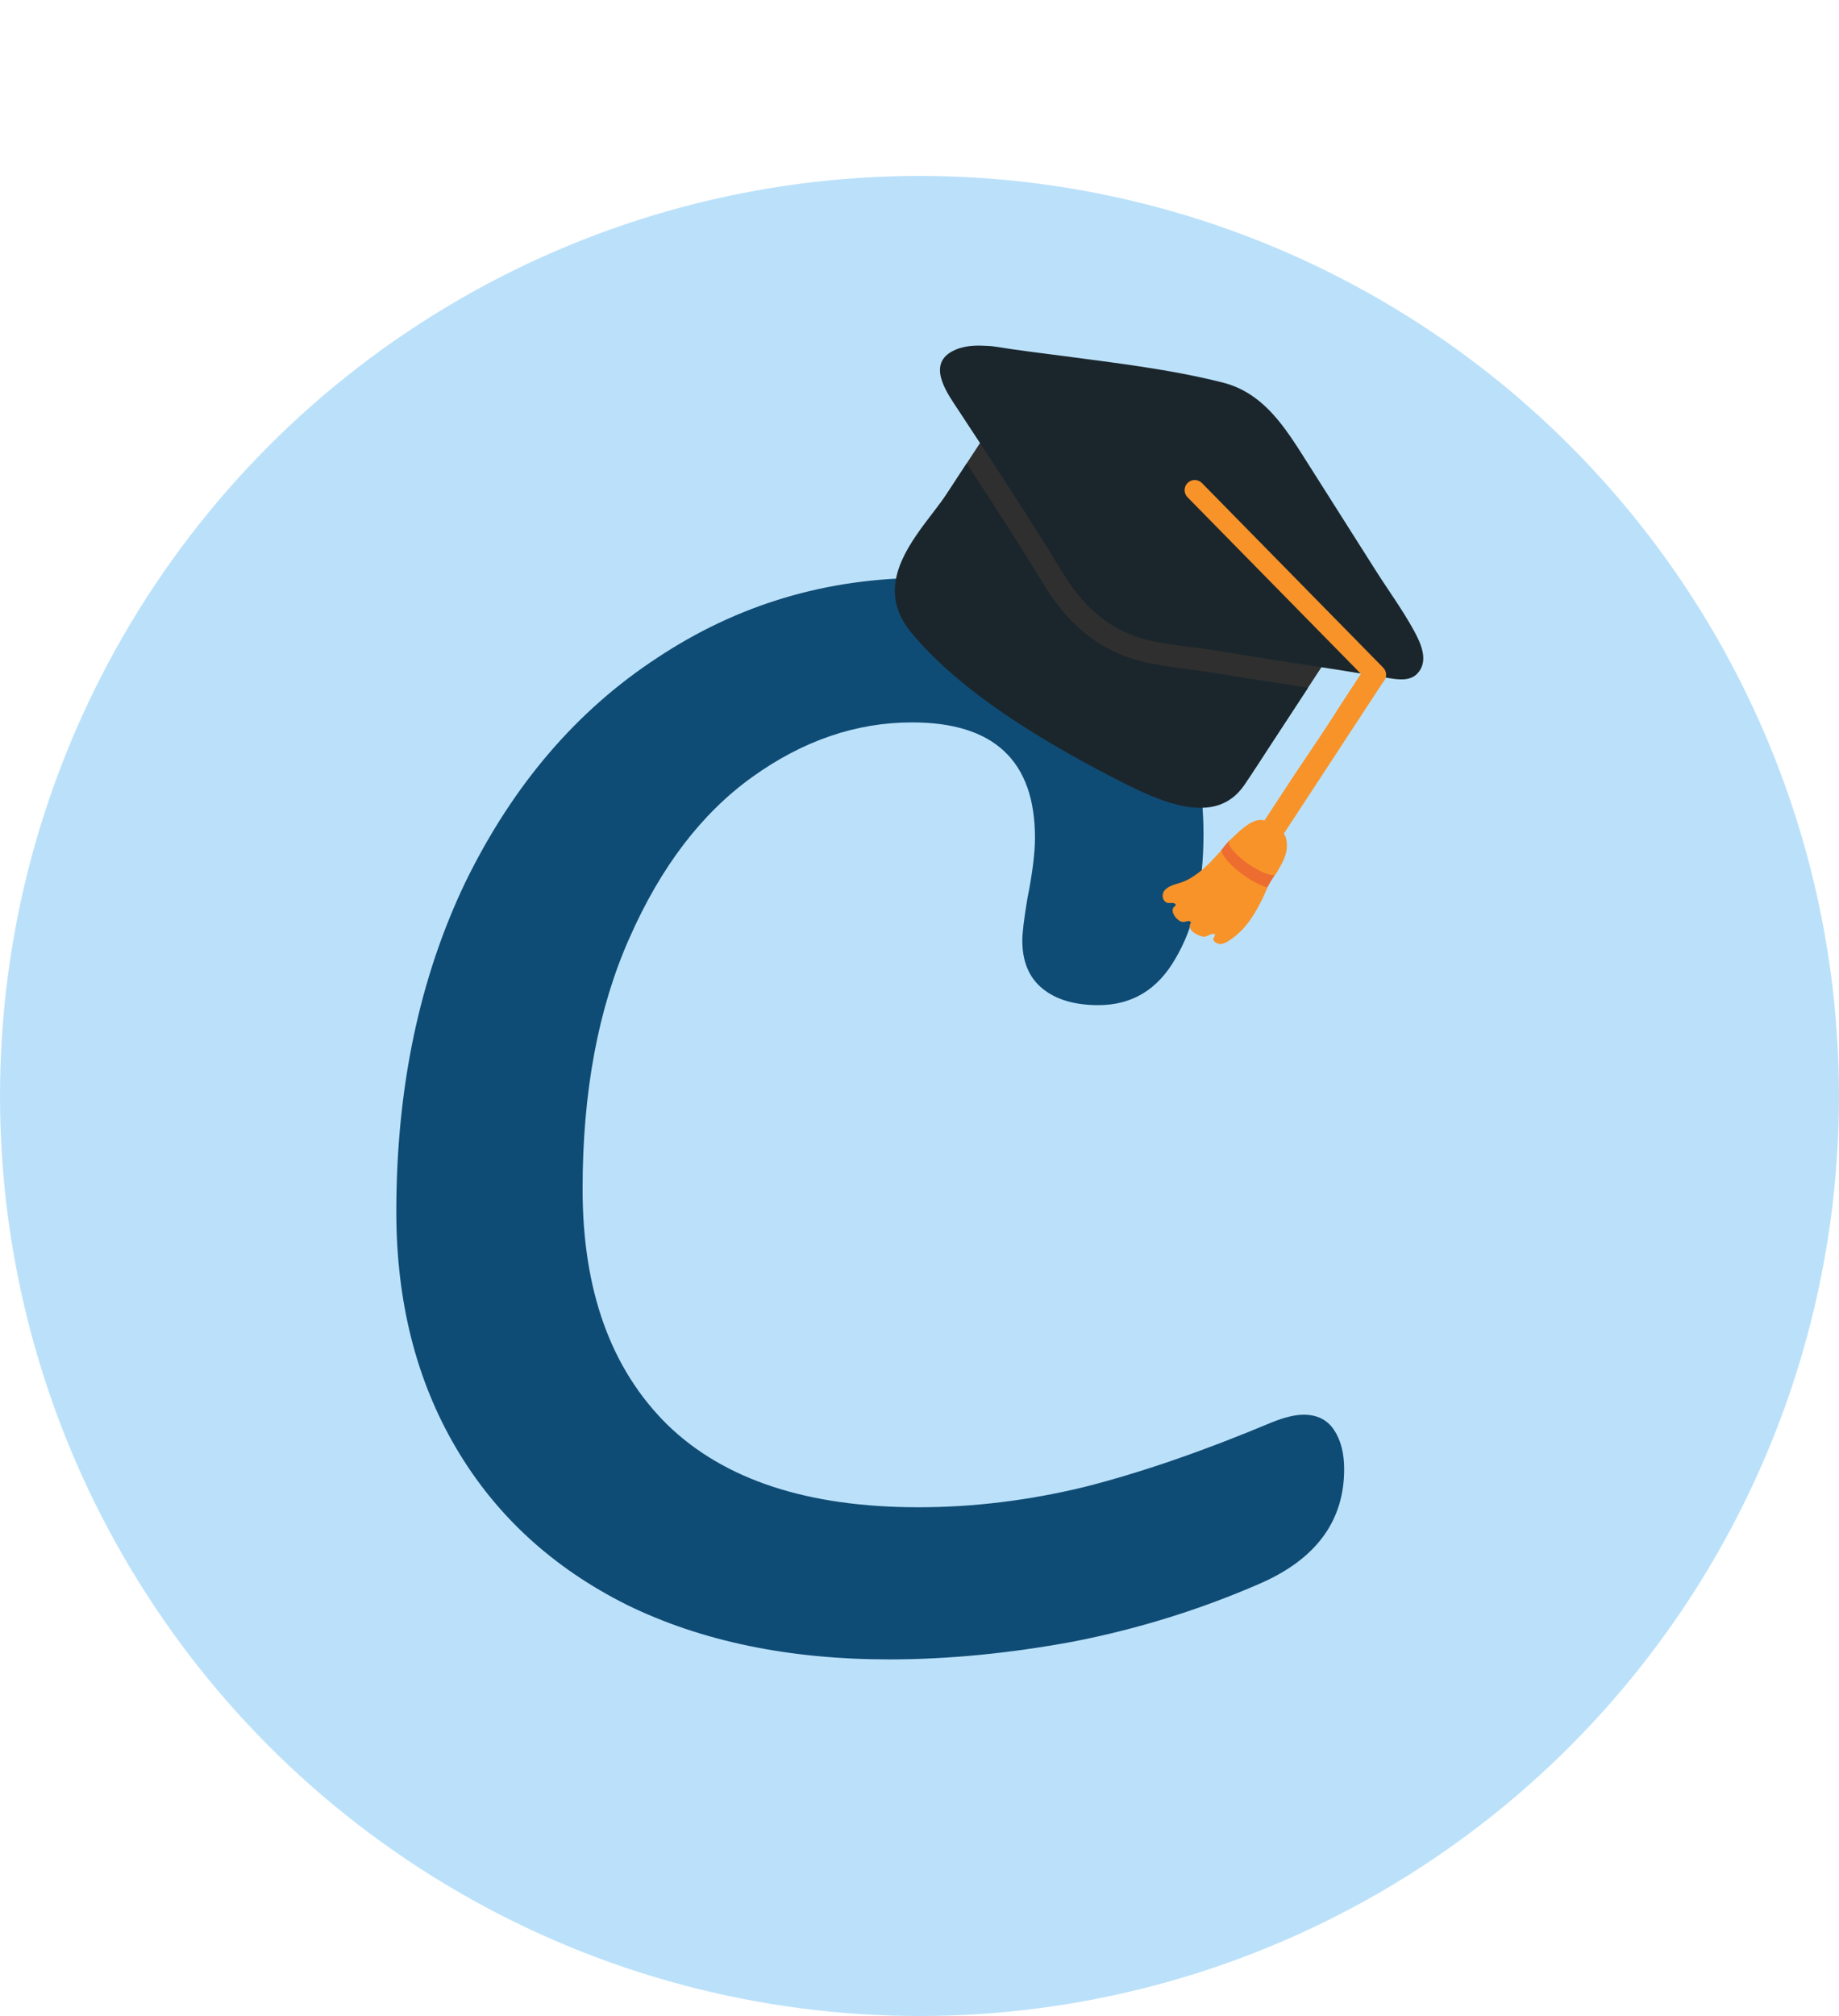 <svg width="1161" height="1272" viewBox="0 0 1161 1272" fill="none" xmlns="http://www.w3.org/2000/svg">
<circle cx="580.5" cy="691.5" r="580.5" fill="#BBE1FA"/>
<path d="M561.4 1047C497.933 1047 442.733 1035.53 395.8 1012.6C348.867 989.133 312.867 956.067 287.8 913.4C262.733 870.733 250.2 821.133 250.2 764.6C250.2 686.2 264.867 616.6 294.2 555.8C324.067 495 364.333 448.067 415 415C465.667 381.4 521.933 364.6 583.8 364.6C641.4 364.6 685.133 379.533 715 409.4C744.867 438.733 759.8 477.667 759.8 526.2C759.8 558.733 753.933 584.867 742.2 604.6C731 624.333 714.733 634.2 693.4 634.2C678.467 634.2 666.733 630.733 658.2 623.8C649.667 616.867 645.4 606.733 645.4 593.4C645.4 588.6 646.467 579.8 648.6 567C651.8 551 653.4 538.2 653.4 528.6C653.4 480.067 627.533 455.8 575.8 455.8C540.6 455.8 507 467.267 475 490.2C443 513.133 417.133 547 397.4 591.8C377.667 636.067 367.8 688.867 367.8 750.2C367.8 814.2 385.667 863.8 421.4 899C457.133 933.667 509.933 951 579.8 951C614.467 951 649.4 946.733 684.6 938.2C720.333 929.133 759.8 915.533 803 897.4C811 894.2 817.667 892.6 823 892.6C831.533 892.6 837.933 895.8 842.2 902.2C846.467 908.6 848.6 916.867 848.6 927C848.6 959.533 831 983.533 795.8 999C757.933 1015.53 718.467 1027.8 677.4 1035.8C636.867 1043.27 598.2 1047 561.4 1047Z" fill="#0F4C75"/>
<g clip-path="url(#clip0_310_95)">
<path d="M639.427 247.922L855.058 389.227L792.508 484.679L576.877 343.373L639.427 247.922Z" fill="#2F2F2F"/>
<path d="M610.305 292.362C626.716 317.458 643.271 343.052 658.93 368.731C668.662 384.703 679.681 396.604 692.634 405.092C702.078 411.281 712.671 415.664 724.163 418.111C733.191 420.055 742.345 421.24 751.21 422.404C757.003 423.17 762.476 423.861 767.957 424.794C774.065 425.8 780.187 426.782 786.295 427.788C796.913 429.462 807.524 431.096 818.174 432.722C820.715 433.108 823.24 433.518 825.805 433.919L801.683 470.729C796.297 478.948 791.084 487.314 785.509 495.41C767.002 522.265 731.846 505.792 702.706 490.668C658.745 467.852 606.747 437.111 575.318 399.178C566.866 388.959 564.233 378.953 565.094 369.316C567.081 347.02 587.827 326.715 598.414 310.559C602.357 304.491 606.323 298.439 610.305 292.362Z" fill="#1B262C"/>
<path d="M599.274 222.788C600.665 221.848 602.213 221.078 603.52 220.521C608.744 218.355 614.745 217.878 620.347 218.115C622.87 218.22 625.502 218.262 627.966 218.664C642.213 220.965 657.026 222.761 671.512 224.646C705.145 229.113 738.89 233.048 771.81 241.323C778.485 243.004 784.332 245.691 789.584 249.133C803.385 258.177 813.025 272.439 822.294 287.064C837.715 311.409 853.175 335.747 868.588 360.053C876.615 372.72 885.717 385.081 892.89 398.332C896.765 405.517 902.291 416.914 894.934 424.852C889.894 430.336 881.602 428.605 875.08 427.563C865.251 425.969 855.429 424.313 845.608 422.759C841.823 422.164 838.039 421.569 834.239 420.998C818.984 418.643 803.737 416.327 788.504 413.885C782.405 412.918 776.321 411.928 770.253 410.914C755.99 408.535 741.213 407.402 727.085 404.406C716.993 402.236 708.154 398.464 700.335 393.34C688.489 385.577 678.977 374.664 670.93 361.412C654.061 333.728 636.478 306.619 618.7 279.551C614.155 272.566 609.554 265.613 604.978 258.675C598.82 249.321 585.914 231.976 599.274 222.788Z" fill="#1B262C"/>
<path d="M804.964 551.923C804.964 551.923 801.103 557.405 797.37 565.361C797.37 565.361 776.842 556.925 770.88 536.69C770.88 536.69 774.409 531.664 776.606 530.007L804.964 551.923Z" fill="#ED6C30"/>
<path d="M807.333 548.257C808.32 546.648 809.243 544.931 810.066 543.214C812.17 538.769 813.018 534.342 812.05 529.5C811.758 528.097 811.179 526.977 810.507 525.998L873.799 429.416L861.623 421.437L853.675 433.566C852.794 434.807 852.015 436.047 851.283 437.216L843.782 448.662L843.853 448.708C843.05 449.933 842.248 451.157 841.469 452.398C834.757 462.845 827.778 473.084 820.854 483.393C819.418 485.482 817.99 487.609 816.586 489.752L798.298 517.66C795.989 517.124 793.585 517.299 790.932 518.523C787.765 520.016 784.979 522.264 782.342 524.541C781.031 525.669 776.598 529.968 776.598 529.968C776.598 529.968 775.136 531.736 776.481 533.897C778.403 536.974 783.474 543.26 795.543 549.553C797.119 550.384 798.803 551.05 800.51 551.529C801.809 551.909 803.736 552.667 804.98 551.899C805.811 551.401 806.894 548.979 807.333 548.257ZM751.781 553.968C755.722 551.601 759.299 548.66 762.609 545.51C764.276 543.943 770.88 536.69 770.88 536.69C770.88 536.69 772.561 542.807 783.732 551.138C792.907 557.992 800.061 560.021 800.061 560.021C800.061 560.021 796.958 568.558 790.864 578.064C787.153 583.88 782.687 588.898 777.009 592.785C775.23 594.01 773.295 595.267 771.127 595.596C769.458 595.883 766.818 594.826 766.101 593.145C765.631 591.961 766.448 591.588 766.839 590.632C767.844 588.328 764.877 589.413 763.779 589.805C761.871 590.507 760.91 591.46 758.789 590.844C755.728 589.915 750.83 587.783 751.135 583.876C751.234 582.493 752.591 582.271 751.146 581.291C750.44 580.828 748.703 581.474 747.939 581.613C746.371 581.898 745.142 581.463 743.916 580.457C741.881 578.888 739.497 575.744 740.577 573.018C740.905 572.055 743.42 571.144 741.616 570.097C739.921 569.087 737.722 570.541 735.829 569.065C734.187 567.82 733.709 565.723 734.217 563.767C735.158 560.276 739.627 558.593 742.76 557.717C746.025 556.793 748.89 555.708 751.781 553.968Z" fill="#F79329"/>
<path d="M865.198 431.085C864.821 430.838 864.475 430.544 864.144 430.226L749.688 313.713C747.231 311.195 747.246 307.165 749.78 304.685C752.299 302.228 756.329 302.243 758.809 304.777L873.266 421.29C875.722 423.809 875.707 427.839 873.173 430.319C872.127 431.33 870.768 431.957 869.319 432.096C867.871 432.235 866.418 431.879 865.198 431.085Z" fill="#F79329"/>
</g>
<defs>
<clipPath id="clip0_310_95">
<rect width="360.411" height="360.411" fill="white" transform="translate(670.544 111) rotate(33.237)"/>
</clipPath>
</defs>
</svg>
